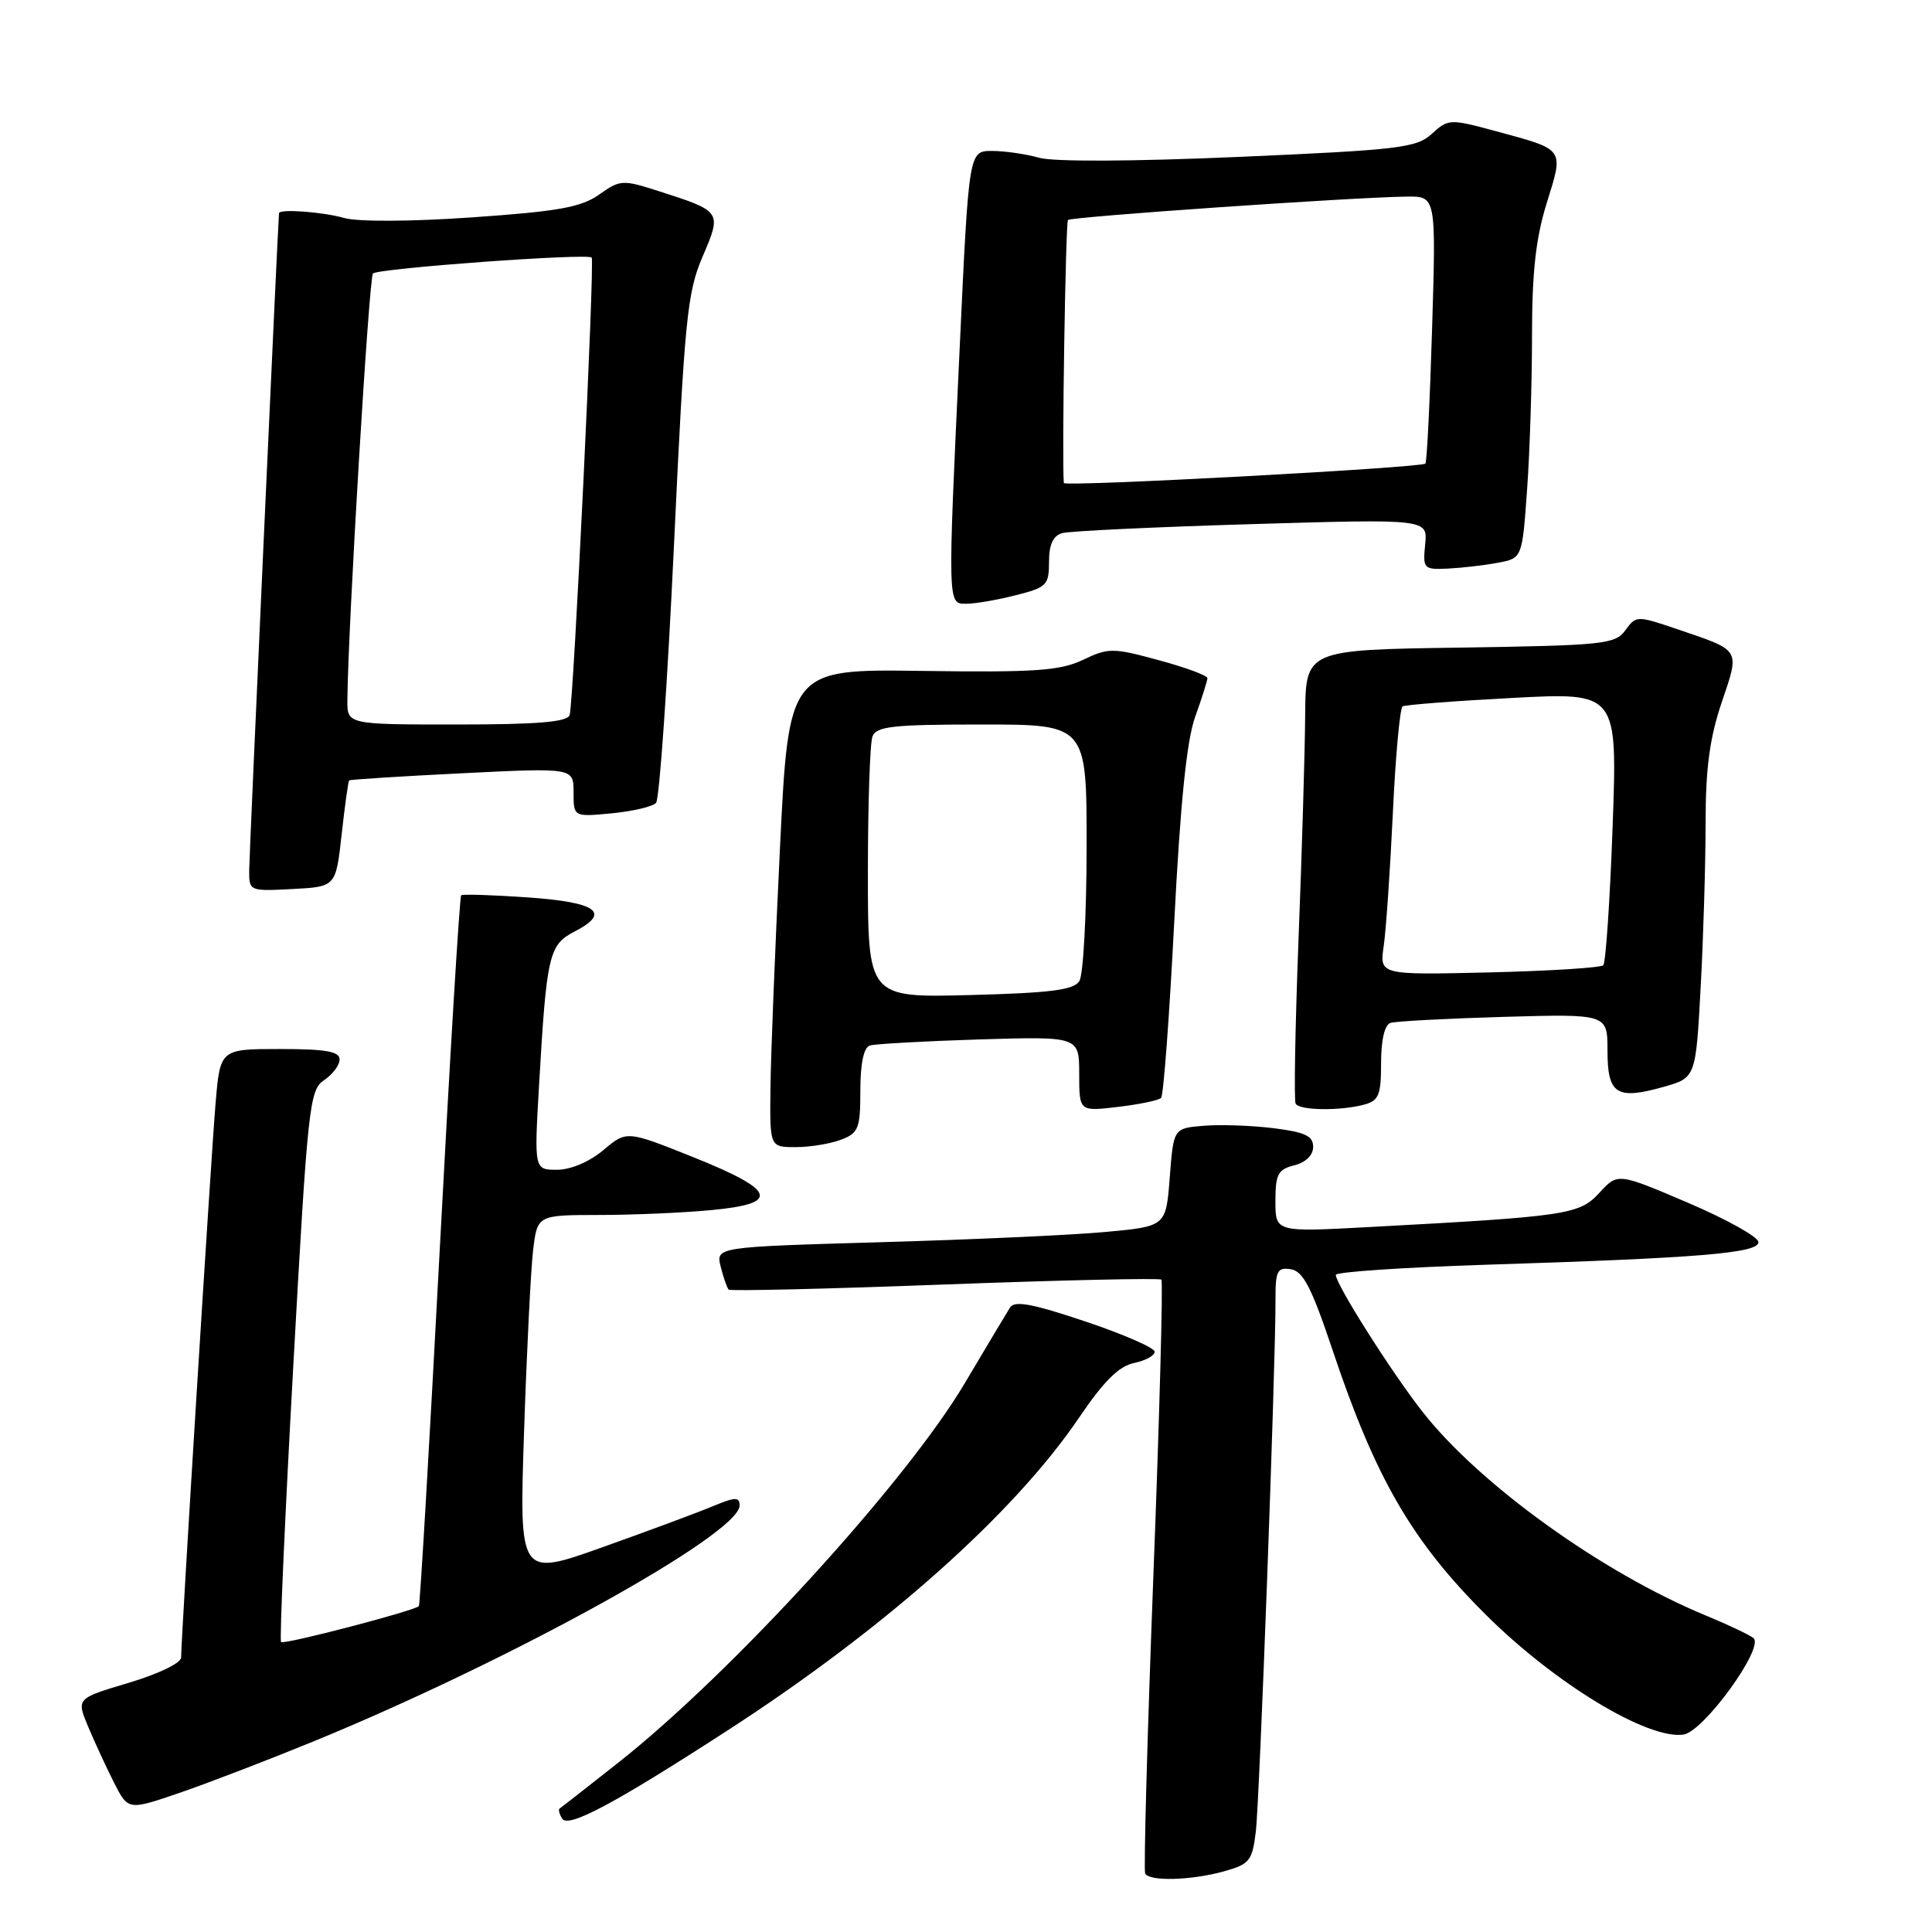 <?xml version="1.0" encoding="UTF-8" standalone="no"?>
<!DOCTYPE svg PUBLIC "-//W3C//DTD SVG 1.1//EN" "http://www.w3.org/Graphics/SVG/1.1/DTD/svg11.dtd" >
<svg xmlns="http://www.w3.org/2000/svg" xmlns:xlink="http://www.w3.org/1999/xlink" version="1.1" viewBox="0 0 256 256">
 <g >
 <path fill="currentColor"
d=" M 162.19 247.96 C 165.57 247.02 165.93 246.58 166.40 242.72 C 166.90 238.62 169.04 180.83 169.01 172.18 C 169.00 168.39 169.25 167.90 171.04 168.18 C 172.67 168.43 173.80 170.62 176.57 178.89 C 182.26 195.89 187.10 204.24 196.93 214.01 C 206.08 223.10 218.32 230.52 223.07 229.84 C 225.73 229.46 233.81 218.33 232.35 217.06 C 231.88 216.66 229.03 215.30 226.00 214.05 C 212.30 208.39 196.05 196.71 188.50 187.08 C 184.38 181.83 177.00 170.18 177.00 168.93 C 177.00 168.54 185.89 167.94 196.75 167.59 C 225.26 166.69 233.00 166.05 233.00 164.59 C 233.00 163.91 228.81 161.57 223.68 159.38 C 214.36 155.40 214.36 155.40 211.93 158.05 C 209.27 160.95 207.69 161.18 181.25 162.60 C 169.00 163.26 169.00 163.26 169.00 159.15 C 169.00 155.60 169.34 154.95 171.50 154.41 C 173.02 154.03 174.00 153.07 174.00 151.96 C 174.00 150.52 172.92 150.01 168.75 149.49 C 165.86 149.13 161.70 148.99 159.50 149.17 C 155.50 149.50 155.50 149.50 155.00 156.00 C 154.50 162.50 154.50 162.50 146.50 163.24 C 142.10 163.65 128.68 164.26 116.67 164.60 C 94.84 165.23 94.84 165.23 95.50 167.86 C 95.87 169.31 96.34 170.67 96.55 170.88 C 96.76 171.09 109.65 170.79 125.20 170.20 C 140.75 169.62 153.66 169.33 153.89 169.56 C 154.12 169.79 153.65 187.42 152.83 208.74 C 152.02 230.06 151.53 247.84 151.74 248.25 C 152.28 249.32 157.86 249.17 162.19 247.96 Z  M 96.50 229.23 C 117.29 215.77 134.38 200.55 143.00 187.82 C 146.24 183.03 148.27 181.02 150.25 180.61 C 151.76 180.30 153.00 179.63 153.00 179.11 C 153.00 178.60 148.86 176.79 143.81 175.10 C 136.78 172.74 134.43 172.30 133.83 173.26 C 133.40 173.94 130.71 178.44 127.85 183.26 C 120.07 196.39 97.02 221.64 82.00 233.50 C 77.88 236.76 74.34 239.52 74.15 239.64 C 73.96 239.77 74.11 240.37 74.49 240.98 C 75.29 242.27 81.40 239.01 96.50 229.23 Z  M 41.65 230.70 C 67.91 219.92 98.00 203.25 98.00 199.49 C 98.00 198.33 97.43 198.34 94.46 199.58 C 92.51 200.40 85.94 202.84 79.85 205.01 C 68.80 208.95 68.80 208.95 69.44 189.73 C 69.79 179.15 70.33 168.36 70.63 165.75 C 71.19 161.00 71.19 161.00 79.34 160.99 C 83.83 160.99 90.56 160.70 94.29 160.34 C 103.49 159.48 102.86 157.73 91.76 153.29 C 83.03 149.80 83.03 149.80 79.94 152.40 C 78.10 153.95 75.62 155.00 73.81 155.00 C 70.78 155.00 70.78 155.00 71.43 143.75 C 72.43 126.46 72.73 125.19 76.16 123.42 C 81.00 120.92 79.12 119.55 69.92 118.91 C 65.29 118.59 61.33 118.46 61.11 118.63 C 60.90 118.80 59.62 139.99 58.26 165.72 C 56.90 191.45 55.66 212.64 55.50 212.82 C 54.90 213.45 37.62 217.96 37.24 217.58 C 37.03 217.36 37.76 200.83 38.87 180.84 C 40.78 146.46 41.00 144.43 42.94 143.13 C 44.07 142.37 45.00 141.14 45.00 140.38 C 45.00 139.32 43.14 139.00 37.09 139.00 C 29.17 139.00 29.17 139.00 28.56 146.25 C 27.96 153.31 24.00 217.05 24.00 219.63 C 24.00 220.36 20.99 221.81 17.06 222.98 C 10.12 225.05 10.12 225.05 11.67 228.77 C 12.53 230.82 14.07 234.16 15.10 236.19 C 16.98 239.89 16.98 239.89 23.74 237.58 C 27.46 236.31 35.52 233.21 41.65 230.70 Z  M 111.43 151.02 C 113.76 150.14 114.00 149.54 114.00 144.49 C 114.00 140.93 114.45 138.79 115.25 138.54 C 115.94 138.32 122.46 137.96 129.75 137.73 C 143.00 137.33 143.00 137.33 143.00 142.30 C 143.00 147.28 143.00 147.28 148.14 146.67 C 150.96 146.34 153.53 145.80 153.85 145.48 C 154.17 145.16 154.95 134.69 155.59 122.20 C 156.40 106.42 157.24 98.13 158.36 95.00 C 159.25 92.53 159.98 90.21 159.99 89.86 C 159.99 89.51 157.10 88.44 153.55 87.48 C 147.45 85.82 146.89 85.82 143.49 87.44 C 140.44 88.88 137.16 89.11 122.19 88.90 C 104.50 88.65 104.50 88.65 103.34 112.58 C 102.70 125.73 102.13 139.99 102.09 144.25 C 102.00 152.00 102.00 152.00 105.43 152.00 C 107.32 152.00 110.02 151.56 111.43 151.02 Z  M 180.75 146.37 C 182.70 145.85 183.00 145.10 183.00 140.85 C 183.00 137.80 183.47 135.79 184.25 135.54 C 184.94 135.32 191.69 134.96 199.25 134.74 C 213.00 134.35 213.00 134.35 213.00 139.20 C 213.00 144.99 214.18 145.77 220.39 144.03 C 224.70 142.82 224.70 142.82 225.35 130.75 C 225.71 124.12 226.00 114.34 226.00 109.04 C 226.00 101.83 226.54 97.79 228.13 93.08 C 230.55 85.93 230.74 86.26 222.31 83.39 C 216.89 81.55 216.80 81.55 215.37 83.51 C 214.02 85.37 212.53 85.52 193.46 85.81 C 173.00 86.11 173.00 86.11 172.94 94.81 C 172.91 99.59 172.51 112.95 172.06 124.50 C 171.62 136.05 171.44 145.84 171.68 146.25 C 172.20 147.15 177.59 147.22 180.75 146.37 Z  M 45.27 110.57 C 45.69 106.76 46.14 103.53 46.27 103.41 C 46.39 103.29 53.14 102.86 61.25 102.46 C 76.00 101.73 76.00 101.73 76.00 104.99 C 76.00 108.25 76.00 108.25 81.06 107.77 C 83.84 107.50 86.48 106.88 86.93 106.39 C 87.38 105.90 88.44 90.59 89.30 72.36 C 90.71 42.26 91.06 38.74 93.09 34.02 C 95.66 28.04 95.63 28.01 87.39 25.36 C 82.47 23.78 82.19 23.80 79.39 25.78 C 77.02 27.46 74.00 28.01 62.59 28.80 C 54.41 29.37 47.40 29.40 45.59 28.88 C 42.78 28.08 37.04 27.65 36.97 28.25 C 36.83 29.50 33.03 113.18 33.02 115.30 C 33.00 118.08 33.04 118.10 38.75 117.80 C 44.50 117.50 44.50 117.50 45.27 110.57 Z  M 134.56 78.88 C 138.70 77.84 139.00 77.54 139.00 74.45 C 139.00 72.15 139.54 70.98 140.75 70.64 C 141.71 70.37 153.00 69.83 165.84 69.45 C 189.18 68.76 189.18 68.76 188.84 72.13 C 188.53 75.38 188.63 75.49 191.87 75.34 C 193.71 75.25 196.68 74.91 198.46 74.57 C 201.70 73.97 201.70 73.97 202.35 64.83 C 202.71 59.80 203.00 50.63 203.00 44.44 C 203.00 36.06 203.50 31.56 204.96 26.87 C 207.22 19.61 207.41 19.88 198.25 17.39 C 192.10 15.73 191.91 15.74 189.73 17.73 C 187.70 19.59 185.44 19.86 164.16 20.79 C 150.06 21.40 139.57 21.45 137.67 20.90 C 135.93 20.41 133.13 20.00 131.45 20.00 C 128.38 20.00 128.38 20.00 127.18 45.75 C 125.55 80.56 125.54 80.00 128.06 80.00 C 129.19 80.00 132.11 79.50 134.56 78.88 Z  M 115.00 115.68 C 115.00 106.60 115.27 98.45 115.61 97.58 C 116.12 96.24 118.36 96.00 130.11 96.00 C 144.00 96.00 144.00 96.00 143.98 112.25 C 143.98 121.19 143.54 129.18 143.02 130.00 C 142.28 131.18 139.21 131.57 128.54 131.85 C 115.00 132.20 115.00 132.20 115.00 115.68 Z  M 183.35 125.35 C 183.66 123.23 184.20 115.31 184.56 107.75 C 184.91 100.18 185.50 93.82 185.85 93.60 C 186.21 93.39 192.76 92.88 200.41 92.48 C 214.32 91.74 214.32 91.74 213.68 109.52 C 213.33 119.30 212.77 127.57 212.44 127.90 C 212.11 128.23 205.30 128.66 197.31 128.85 C 182.79 129.19 182.79 129.19 183.35 125.35 Z  M 46.03 92.75 C 46.12 82.92 48.89 36.78 49.42 36.24 C 50.11 35.55 77.90 33.53 78.40 34.13 C 78.82 34.63 76.00 93.17 75.48 94.75 C 75.17 95.67 71.27 96.00 60.53 96.00 C 46.00 96.00 46.00 96.00 46.03 92.75 Z  M 140.96 64.00 C 140.69 60.92 141.20 29.47 141.51 29.15 C 141.95 28.72 179.21 26.14 186.39 26.05 C 190.29 26.00 190.29 26.00 189.76 43.55 C 189.47 53.20 189.07 61.25 188.87 61.43 C 188.24 61.99 141.00 64.53 140.96 64.00 Z "/>
</g>
</svg>